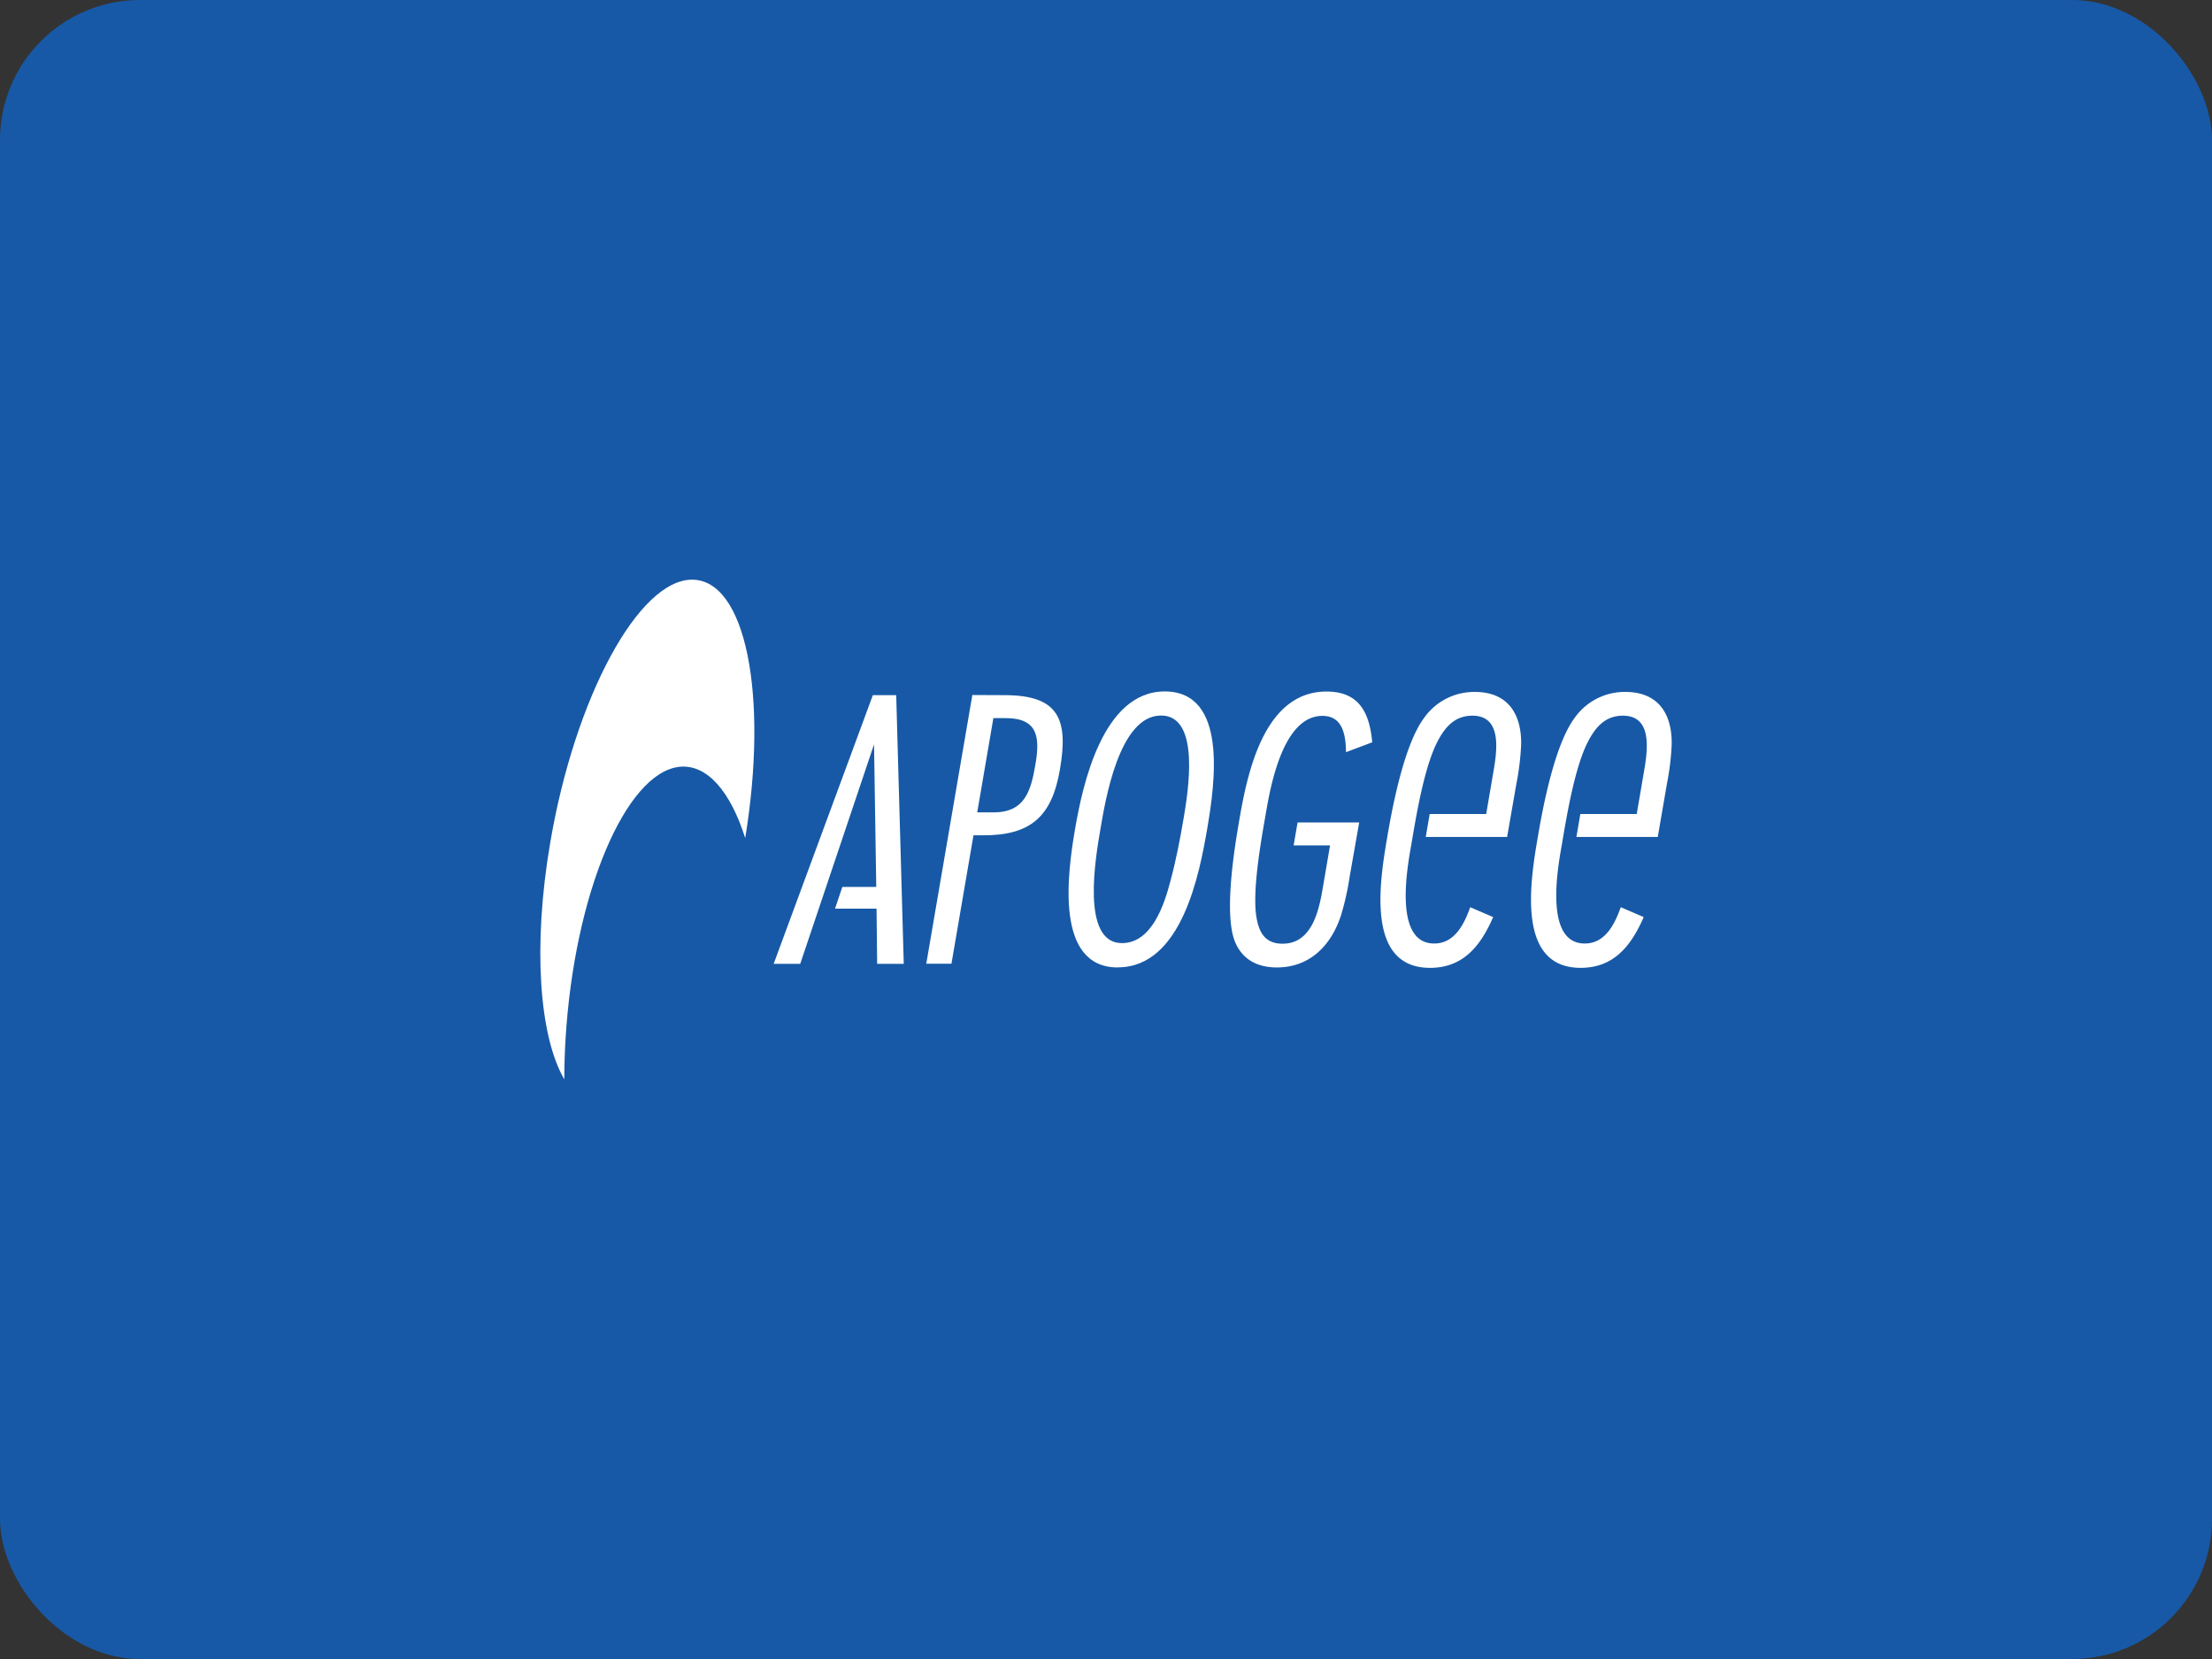 <svg xmlns="http://www.w3.org/2000/svg" xmlns:xlink="http://www.w3.org/1999/xlink" viewBox="0 0 448 336"><rect x="0" y="0" width="448" height="336" fill="#333333" stroke="none"/><defs><style>.cls-1{fill:none;}.cls-2{fill:#1759a6;}.cls-3{clip-path:url(#clip-path);}.cls-4{fill:#fff;}</style><clipPath id="clip-path"><rect class="cls-1" x="109.43" y="117.4" width="229.15" height="101.21"/></clipPath></defs><title>Apogee-w-thumbnail-reverse-small</title><g id="back"><rect class="cls-2" width="448" height="336" rx="28.35"/></g><g id="logo"><g id="Artwork_6" data-name="Artwork 6"><g class="cls-3"><g class="cls-3"><path class="cls-4" d="M203.46,140.79c10.93,0,13,4.82,11.2,15.1-1.64,9.54-5.95,13.29-15.5,13.29h-2l-4.46,26H187.6l9.33-54.42Zm-2.2,23.74c6.37,0,7.54-4.48,8.43-9.62,1-5.71.47-9.47-6.05-9.47h-2.45l-3.27,19.09Z"/><path class="cls-4" d="M226.39,195.94c-12.73,0-10.23-18.84-8.68-27.9s5.61-28,18.18-28c12.81,0,10.19,18.6,8.62,27.74s-5.15,28.14-18.12,28.14m8.74-51c-8.48,0-11.27,17.22-12.26,23s-4,23.09,4.36,23.09c6.12,0,8.63-8,9.84-12.65,1.1-4.08,1.9-8.24,2.61-12.4.95-5.55,3.53-21.05-4.55-21.05"/><path class="cls-4" d="M273.37,177.42a54.89,54.89,0,0,1-1.76,7.92c-2,6.2-6.39,10.6-13,10.6-4.08,0-7.05-1.71-8.49-5.22-2.18-5.38-.3-17.78.78-24.07,1.59-9.3,4.8-26.59,17.77-26.59,6.69,0,8.71,4.4,9.25,10.28l-5.31,2c-.06-3.43-.62-7.35-4.78-7.35-8,0-10.52,14.28-11.47,19.83-1,5.71-2.78,15.74-1.88,21,.53,3.1,1.78,5.31,5.29,5.31,6,0,7.38-6.86,8.13-11.26l1.48-8.65H262l.8-4.65h12.48Z"/><path class="cls-4" d="M305.24,169.51H288.76l.8-4.65H301l1.48-8.65c.76-4.4,1.69-11.26-4.27-11.26-3.51,0-5.52,2.21-7.11,5.31-2.69,5.22-4.33,15.25-5.3,21-1,5.55-3.32,19.83,4.67,19.83,4.16,0,6.06-3.92,7.3-7.35l4.64,2c-2.56,5.88-6.09,10.28-12.78,10.28-13,0-10.25-17.29-8.65-26.59,1.07-6.29,3.44-18.69,7.47-24.07a12.4,12.4,0,0,1,10.27-5.22c6.61,0,9.45,4.4,9.36,10.6a52.18,52.18,0,0,1-.95,7.92Z"/><path class="cls-4" d="M335.75,169.51H319.27l.8-4.65h11.42l1.48-8.65c.76-4.4,1.69-11.26-4.27-11.26-3.51,0-5.52,2.21-7.11,5.31-2.69,5.22-4.33,15.25-5.3,21-1,5.55-3.32,19.83,4.67,19.83,4.16,0,6.06-3.92,7.3-7.35l4.64,2c-2.56,5.88-6.09,10.28-12.77,10.28-13,0-10.26-17.29-8.66-26.59,1.07-6.29,3.44-18.69,7.47-24.07a12.4,12.4,0,0,1,10.27-5.22c6.61,0,9.45,4.4,9.36,10.6a52.18,52.18,0,0,1-.95,7.92Z"/><polygon class="cls-4" points="156.69 195.21 176.78 140.79 181.51 140.79 183.04 195.21 177.65 195.21 177.53 184.03 169.12 184.03 170.6 179.63 177.47 179.63 177.02 150.76 162.07 195.21 156.69 195.21"/><path class="cls-4" d="M150.93,169.74c-3-9.47-7.72-15-13.31-14.44-11,1.2-21.33,25.89-23.08,55.16-.17,2.78-.25,5.5-.25,8.14-5.05-8.67-6.44-26.86-2.86-47.89,5-29.44,17.88-53.31,28.74-53.31s15.5,23.34,10.76,52.34"/></g></g></g></g></svg>